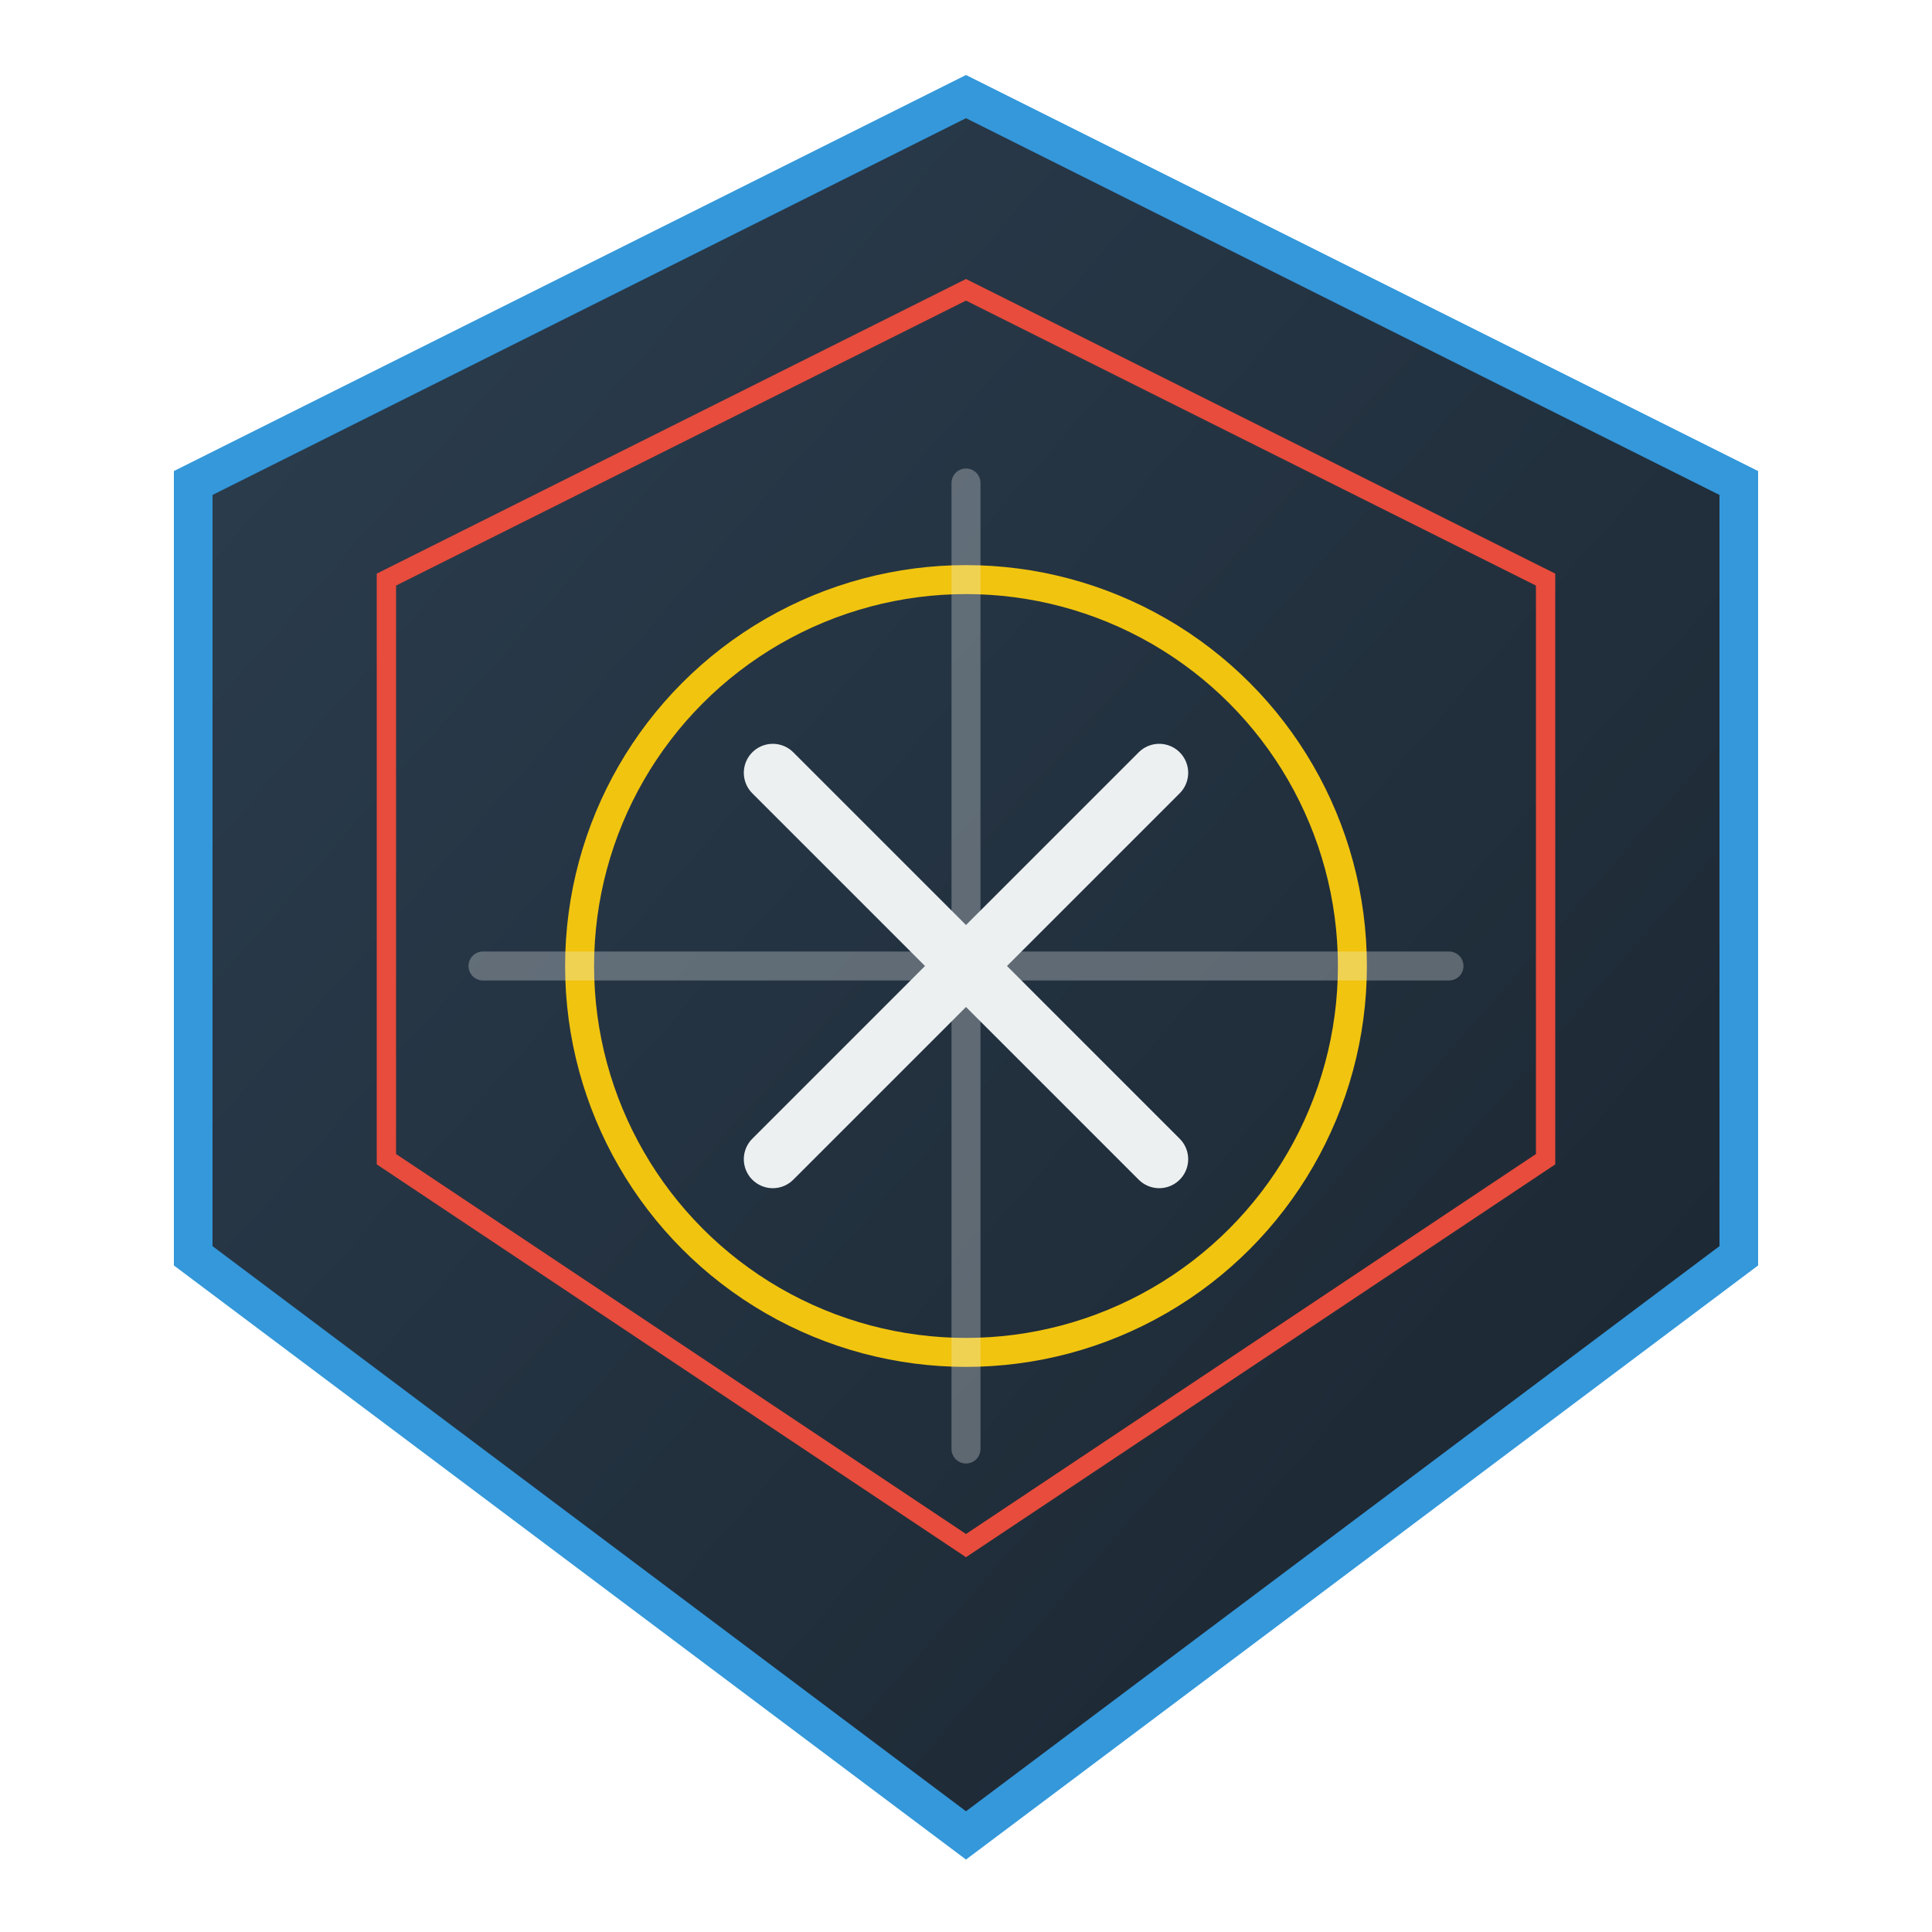 <svg viewBox="0 0 400 400" xmlns="http://www.w3.org/2000/svg">
  <defs>
    <linearGradient id="shield-gradient" x1="0%" y1="0%" x2="100%" y2="100%">
      <stop offset="0%" style="stop-color:#2C3E50"/>
      <stop offset="100%" style="stop-color:#1A252F"/>
    </linearGradient>
    <filter id="glow">
      <feGaussianBlur stdDeviation="3" result="coloredBlur"/>
      <feMerge>
        <feMergeNode in="coloredBlur"/>
        <feMergeNode in="SourceGraphic"/>
      </feMerge>
    </filter>
  </defs>
  
  <path d="M200 20L360 100V260L200 380L40 260V100L200 20Z" fill="url(#shield-gradient)" stroke="#3498DB" stroke-width="8"/>
  
  <path d="M200 60L320 120V240L200 320L80 240V120L200 60Z" fill="none" stroke="#E74C3C" stroke-width="4" filter="url(#glow)"/>
  
  <circle cx="200" cy="200" r="80" fill="none" stroke="#F1C40F" stroke-width="6"/>
  
  <path d="M160 160L240 240M240 160L160 240" stroke="#ECF0F1" stroke-width="12" stroke-linecap="round"/>
  
  <path d="M200 100V300M100 200H300" stroke="#ECF0F1" stroke-width="6" stroke-linecap="round" opacity="0.3"/>
</svg>